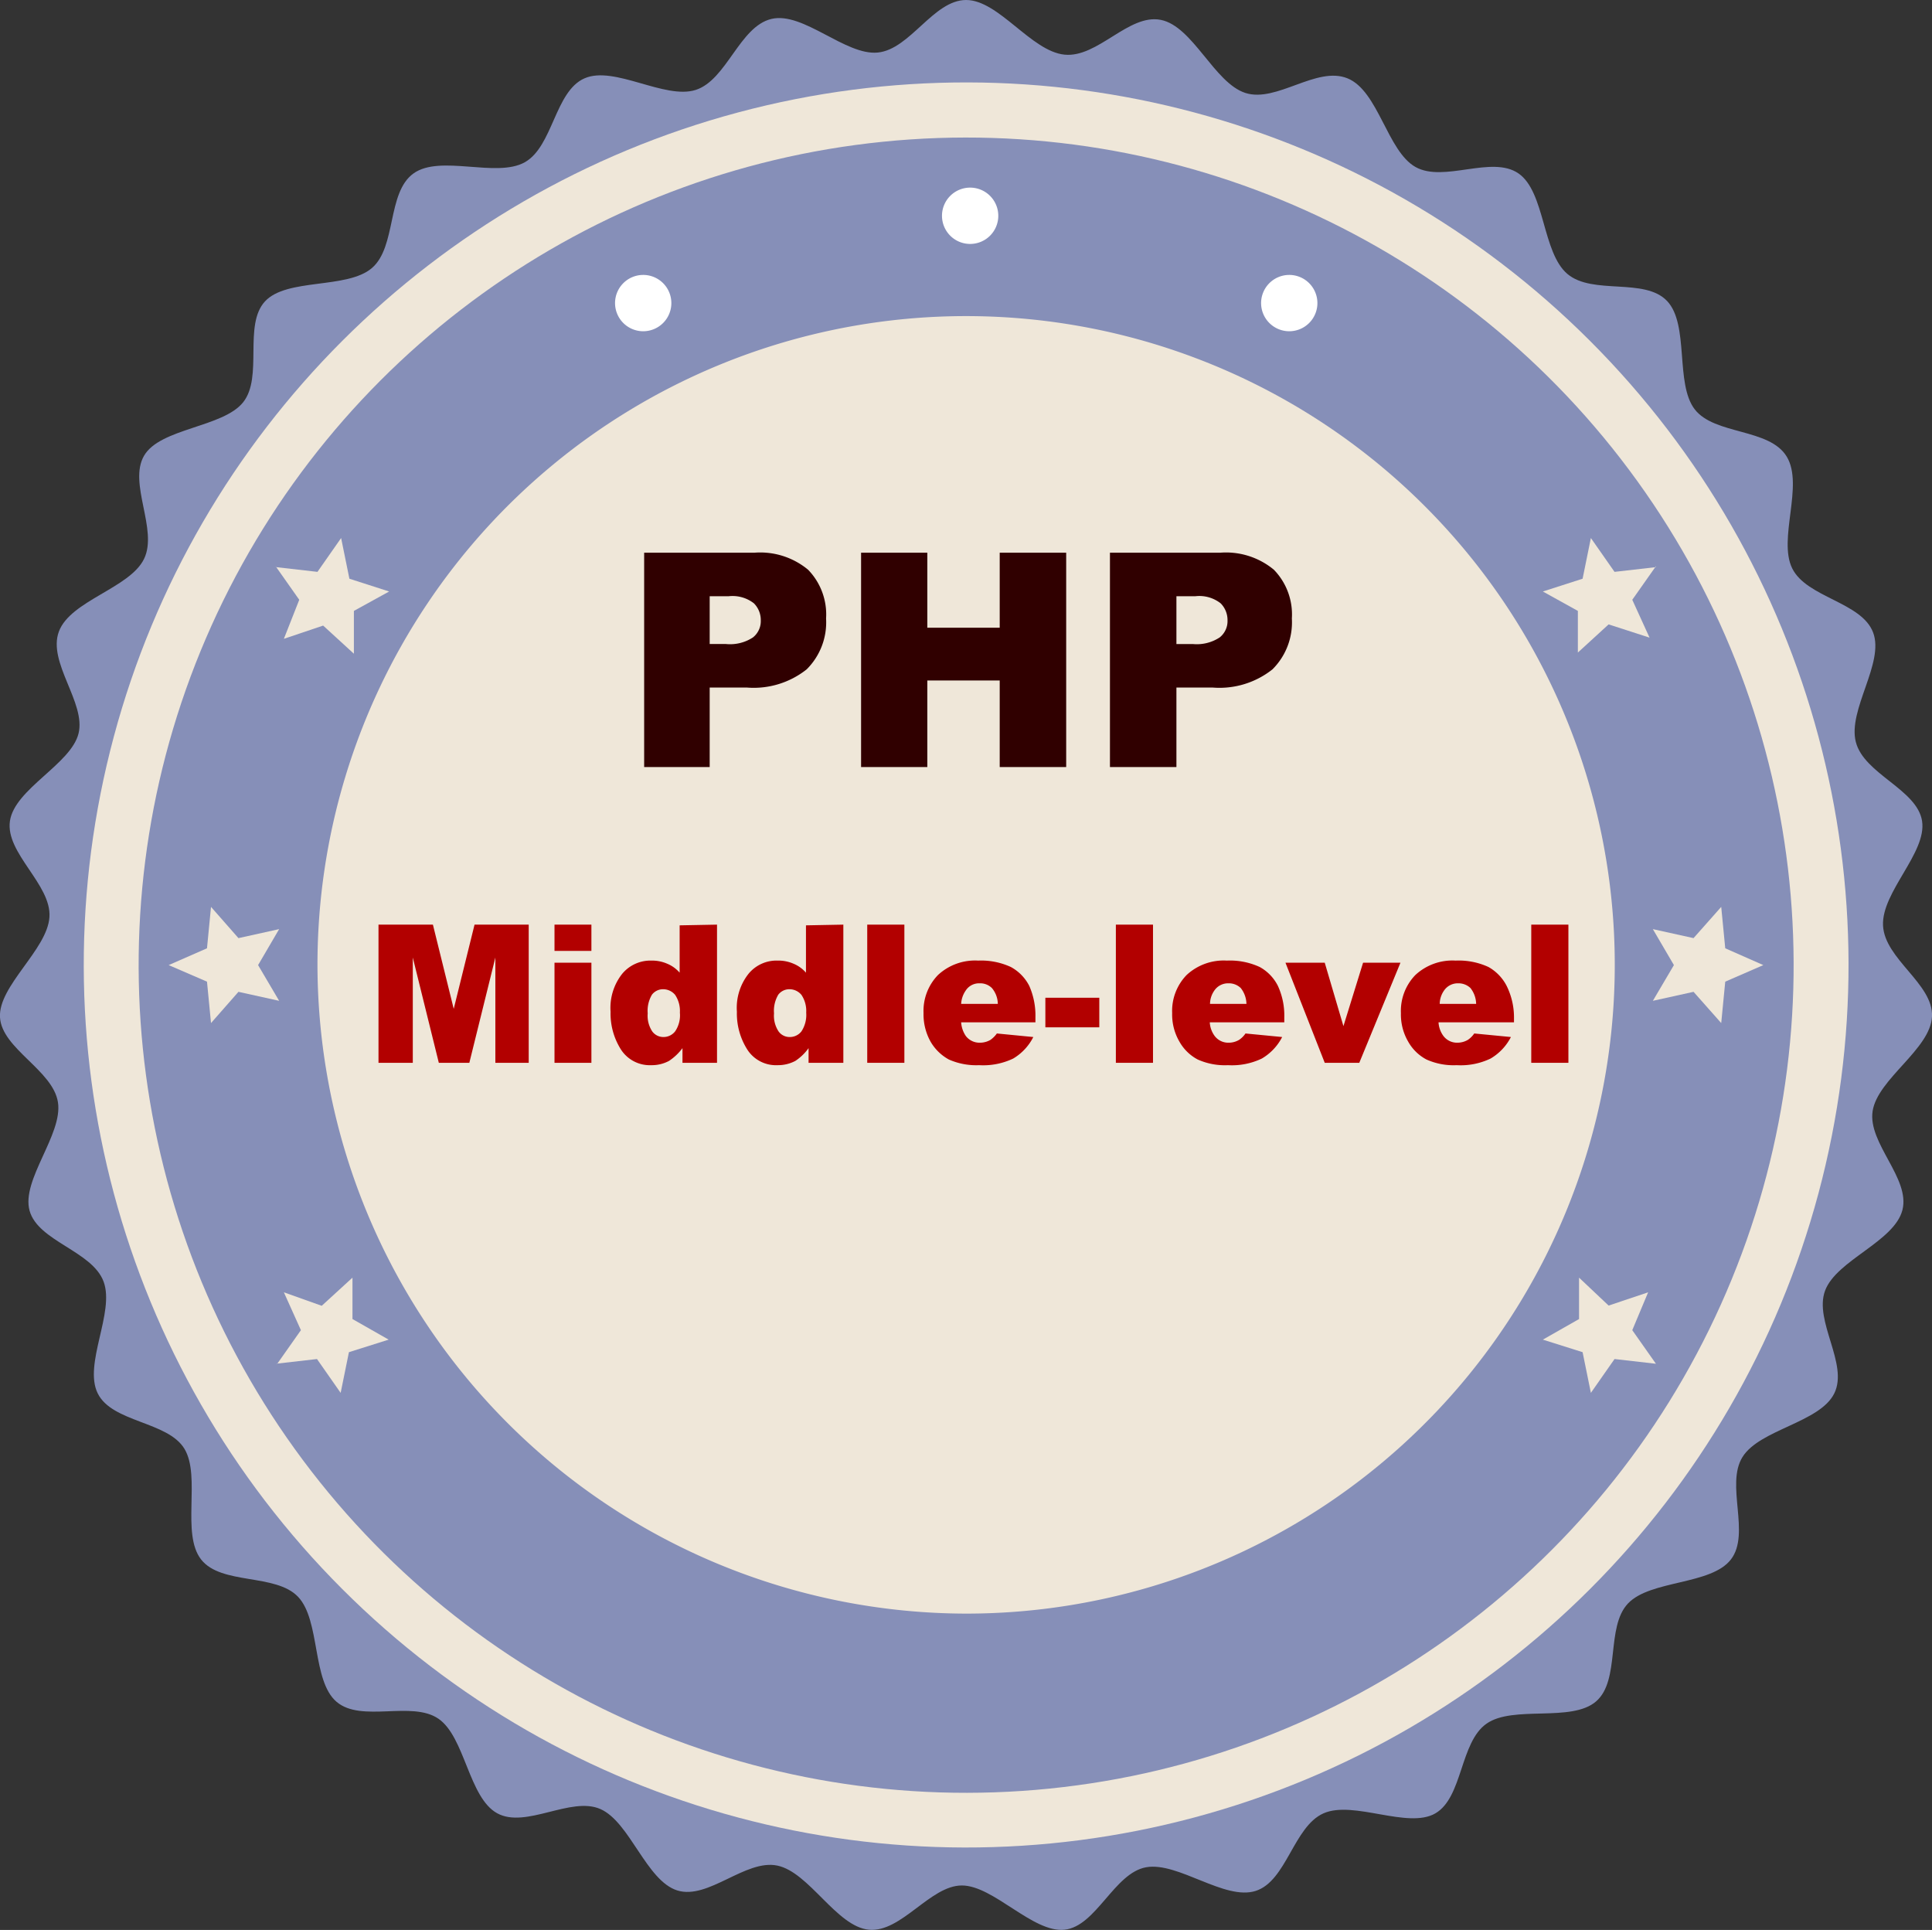 <svg xmlns="http://www.w3.org/2000/svg" viewBox="0 0 81.67 81.57"><rect x="0" y="0" width="81.67" height="81.57" fill="#333333" stroke="none"/><defs><style>.cls-1,.cls-3{fill:#868fb8;}.cls-1,.cls-4,.cls-5{fill-rule:evenodd;}.cls-2,.cls-4{fill:#efe7d9;}.cls-5{fill:#fff;}.cls-6{fill:#300000;}.cls-7{fill:#b20000;}</style></defs><g id="圖層_2" data-name="圖層 2"><g id="Layer_1" data-name="Layer 1"><path class="cls-1" d="M40.84,0C42.22,0,43.59,2.17,45,2.31S47.71.57,49.07.84s2.26,2.67,3.58,3.09,3-1.15,4.31-.62,1.68,3.08,2.88,3.75,3.22-.51,4.35.27,1,3.35,2.07,4.25,3.26.14,4.21,1.14.33,3.49,1.17,4.58,3.16.79,3.89,2-.38,3.48.23,4.72,2.93,1.42,3.42,2.71S78.1,30,78.45,31.36s2.59,2,2.8,3.34-1.72,3-1.65,4.42,2.13,2.46,2.07,3.84-2.3,2.64-2.51,4,1.6,2.84,1.26,4.18-2.79,2.12-3.27,3.41,1,3.1.39,4.34-3.15,1.52-3.88,2.69.35,3.24-.49,4.33-3.4.86-4.35,1.86-.31,3.24-1.35,4.14-3.5.15-4.63.94-1,3.11-2.16,3.79-3.46-.56-4.73,0-1.56,2.86-2.87,3.28-3.28-1.24-4.63-1S46.34,81.42,45,81.56s-3-1.87-4.34-1.87-2.56,2-3.93,1.87-2.52-2.43-3.87-2.71-2.92,1.46-4.23,1.05-2-2.89-3.25-3.44-3.15.84-4.36.18-1.36-3.23-2.49-4-3.25.18-4.3-.71-.68-3.44-1.63-4.44S9.35,67,8.5,65.91s0-3.5-.7-4.67-3.06-1.11-3.67-2.35.73-3.42.25-4.72-2.77-1.7-3.13-3,1.41-3.22,1.2-4.58S.08,44.33,0,43s2-2.86,2.09-4.24S.22,36.06.42,34.7,3,32.3,3.32,31,2,28,2.49,26.69s3-1.83,3.6-3.07-.68-3.19,0-4.36S9.43,18.07,10.28,17s0-3.26.92-4.26,3.47-.51,4.52-1.41.63-3.19,1.76-4,3.5.2,4.7-.47,1.27-3,2.53-3.55,3.39.91,4.7.49,1.85-2.68,3.2-3,3.13,1.56,4.5,1.42S39.46,0,40.84,0Z"/><circle class="cls-2" cx="40.84" cy="40.79" r="37.3" transform="translate(-16.88 40.82) rotate(-45)"/><circle class="cls-3" cx="40.84" cy="40.79" r="34.98" transform="translate(-16.14 31.58) rotate(-35.78)"/><path class="cls-4" d="M40.84,68.2A27.42,27.42,0,1,0,13.42,40.79,27.47,27.47,0,0,0,40.84,68.2Z"/><path class="cls-5" d="M26,12.84A1.19,1.19,0,1,1,27.18,14,1.19,1.19,0,0,1,26,12.84Z"/><path class="cls-5" d="M39.82,9.12A1.19,1.19,0,1,1,41,10.31,1.19,1.19,0,0,1,39.82,9.12Z"/><path class="cls-5" d="M53.31,12.84A1.19,1.19,0,1,1,54.5,14,1.19,1.19,0,0,1,53.31,12.84Z"/><path class="cls-4" d="M70,23.93l-1,1.42.73,1.6L68,26.39l-1.3,1.19V25.82L65.22,25l1.68-.54.35-1.72,1,1.43,1.75-.2Zm0,33.71h0l-1.75-.2-1,1.43-.35-1.72-1.68-.53,1.53-.87V54L68,55.18l1.67-.56L69,56.22l1,1.42ZM11.65,23.93h0l1,1.42L12,27l1.66-.56,1.3,1.19V25.82L16.45,25l-1.68-.54-.35-1.72-1,1.43-1.75-.2ZM74.54,40.79h0l-1.61.7-.17,1.75-1.17-1.32-1.72.38.89-1.51-.89-1.52,1.72.38,1.17-1.32.17,1.75,1.61.71ZM11.65,57.64h0l1.75-.2,1,1.43.35-1.72,1.68-.53-1.53-.87V54l-1.3,1.19L12,54.62l.72,1.6-1,1.42ZM7.13,40.79h0l1.62.7.17,1.75,1.16-1.32,1.72.38-.89-1.51.89-1.52-1.72.38L8.92,38.33l-.17,1.75Z"/><path class="cls-6" d="M27.23,23.36h4.66a3.17,3.17,0,0,1,2.27.72,2.71,2.71,0,0,1,.76,2.06,2.8,2.8,0,0,1-.82,2.15,3.6,3.6,0,0,1-2.52.77H30v3.36H27.23ZM30,27.22h.69a1.76,1.76,0,0,0,1.14-.28.88.88,0,0,0,.33-.72,1,1,0,0,0-.29-.72,1.47,1.47,0,0,0-1.07-.3H30Z"/><path class="cls-6" d="M36.4,23.36h2.8v3.17h3.06V23.36h2.81v9.06H42.26V28.76H39.2v3.66H36.4Z"/><path class="cls-6" d="M46.92,23.36h4.66a3.17,3.17,0,0,1,2.27.72,2.71,2.71,0,0,1,.76,2.06,2.8,2.8,0,0,1-.82,2.15,3.6,3.6,0,0,1-2.52.77H49.73v3.36H46.92Zm2.81,3.86h.69a1.76,1.76,0,0,0,1.14-.28.88.88,0,0,0,.33-.72,1,1,0,0,0-.29-.72,1.46,1.46,0,0,0-1.07-.3h-.8Z"/><path class="cls-7" d="M16,39.08h2.3l.88,3.56.88-3.56h2.29v5.84H20.94V40.47l-1.1,4.45H18.55l-1.1-4.45v4.45H16Z"/><path class="cls-7" d="M23.44,39.08H25v1.11H23.44Zm0,1.61H25v4.23H23.44Z"/><path class="cls-7" d="M30.31,39.08v5.84H28.85V44.3a2.29,2.29,0,0,1-.57.54,1.54,1.54,0,0,1-.75.18,1.45,1.45,0,0,1-1.28-.66,2.84,2.84,0,0,1-.44-1.6,2.32,2.32,0,0,1,.49-1.6,1.55,1.55,0,0,1,1.24-.56,1.59,1.59,0,0,1,.66.13,1.41,1.41,0,0,1,.53.38v-2ZM28.74,42.8a1.22,1.22,0,0,0-.2-.75.66.66,0,0,0-.52-.24.59.59,0,0,0-.46.23,1.33,1.33,0,0,0-.18.79,1.2,1.2,0,0,0,.19.76.58.58,0,0,0,.47.24.62.62,0,0,0,.5-.24A1.21,1.21,0,0,0,28.74,42.8Z"/><path class="cls-7" d="M35.65,39.08v5.84H34.18V44.3a2.12,2.12,0,0,1-.56.54,1.57,1.57,0,0,1-.75.18,1.44,1.44,0,0,1-1.28-.66,2.84,2.84,0,0,1-.44-1.6,2.32,2.32,0,0,1,.49-1.6,1.53,1.53,0,0,1,1.24-.56,1.59,1.59,0,0,1,.66.13,1.41,1.41,0,0,1,.53.38v-2ZM34.08,42.8a1.22,1.22,0,0,0-.2-.75.66.66,0,0,0-.52-.24.59.59,0,0,0-.46.23,1.33,1.33,0,0,0-.18.79,1.2,1.2,0,0,0,.19.76.57.57,0,0,0,.47.24.62.62,0,0,0,.5-.24A1.27,1.27,0,0,0,34.08,42.8Z"/><path class="cls-7" d="M36.66,39.08h1.57v5.84H36.66Z"/><path class="cls-7" d="M43.77,43.21H40.63a1.16,1.16,0,0,0,.2.58.73.73,0,0,0,.6.28.88.88,0,0,0,.44-.12,1.13,1.13,0,0,0,.27-.27l1.54.15a2.22,2.22,0,0,1-.85.91,2.94,2.94,0,0,1-1.44.28,2.86,2.86,0,0,1-1.28-.24,2,2,0,0,1-.77-.75,2.36,2.36,0,0,1-.3-1.21,2.18,2.18,0,0,1,.61-1.61,2.3,2.3,0,0,1,1.7-.61,3,3,0,0,1,1.38.27,1.88,1.88,0,0,1,.78.8A3.11,3.11,0,0,1,43.77,43Zm-1.59-.78a1.06,1.06,0,0,0-.25-.67.7.7,0,0,0-.52-.2.67.67,0,0,0-.59.31,1.08,1.08,0,0,0-.19.56Z"/><path class="cls-7" d="M44.19,42.17h2.28v1.25H44.19Z"/><path class="cls-7" d="M47.17,39.08h1.57v5.84H47.17Z"/><path class="cls-7" d="M54.29,43.21H51.14a1.07,1.07,0,0,0,.21.58.72.72,0,0,0,.59.28.86.86,0,0,0,.44-.12,1,1,0,0,0,.27-.27l1.55.15a2.24,2.24,0,0,1-.86.91,2.92,2.92,0,0,1-1.43.28,2.8,2.8,0,0,1-1.28-.24,1.91,1.91,0,0,1-.77-.75,2.27,2.27,0,0,1-.31-1.21,2.18,2.18,0,0,1,.61-1.61,2.3,2.3,0,0,1,1.7-.61,3,3,0,0,1,1.39.27,1.86,1.86,0,0,1,.77.8A3,3,0,0,1,54.29,43Zm-1.6-.78a1.12,1.12,0,0,0-.24-.67.72.72,0,0,0-.52-.2.7.7,0,0,0-.6.31,1,1,0,0,0-.18.56Z"/><path class="cls-7" d="M54.34,40.69H56l.79,2.68.83-2.68h1.58l-1.74,4.23H56Z"/><path class="cls-7" d="M64,43.21H60.81a1.07,1.07,0,0,0,.21.58.72.72,0,0,0,.59.28.88.88,0,0,0,.44-.12,1,1,0,0,0,.27-.27l1.55.15a2.24,2.24,0,0,1-.86.91,2.92,2.92,0,0,1-1.43.28,2.8,2.8,0,0,1-1.28-.24,1.91,1.91,0,0,1-.77-.75,2.27,2.27,0,0,1-.31-1.21,2.18,2.18,0,0,1,.61-1.61,2.3,2.3,0,0,1,1.7-.61,3,3,0,0,1,1.39.27,1.92,1.92,0,0,1,.77.8A3,3,0,0,1,64,43Zm-1.6-.78a1.12,1.12,0,0,0-.24-.67.73.73,0,0,0-.52-.2.7.7,0,0,0-.6.31,1,1,0,0,0-.18.56Z"/><path class="cls-7" d="M64.73,39.08H66.3v5.84H64.73Z"/></g></g></svg>